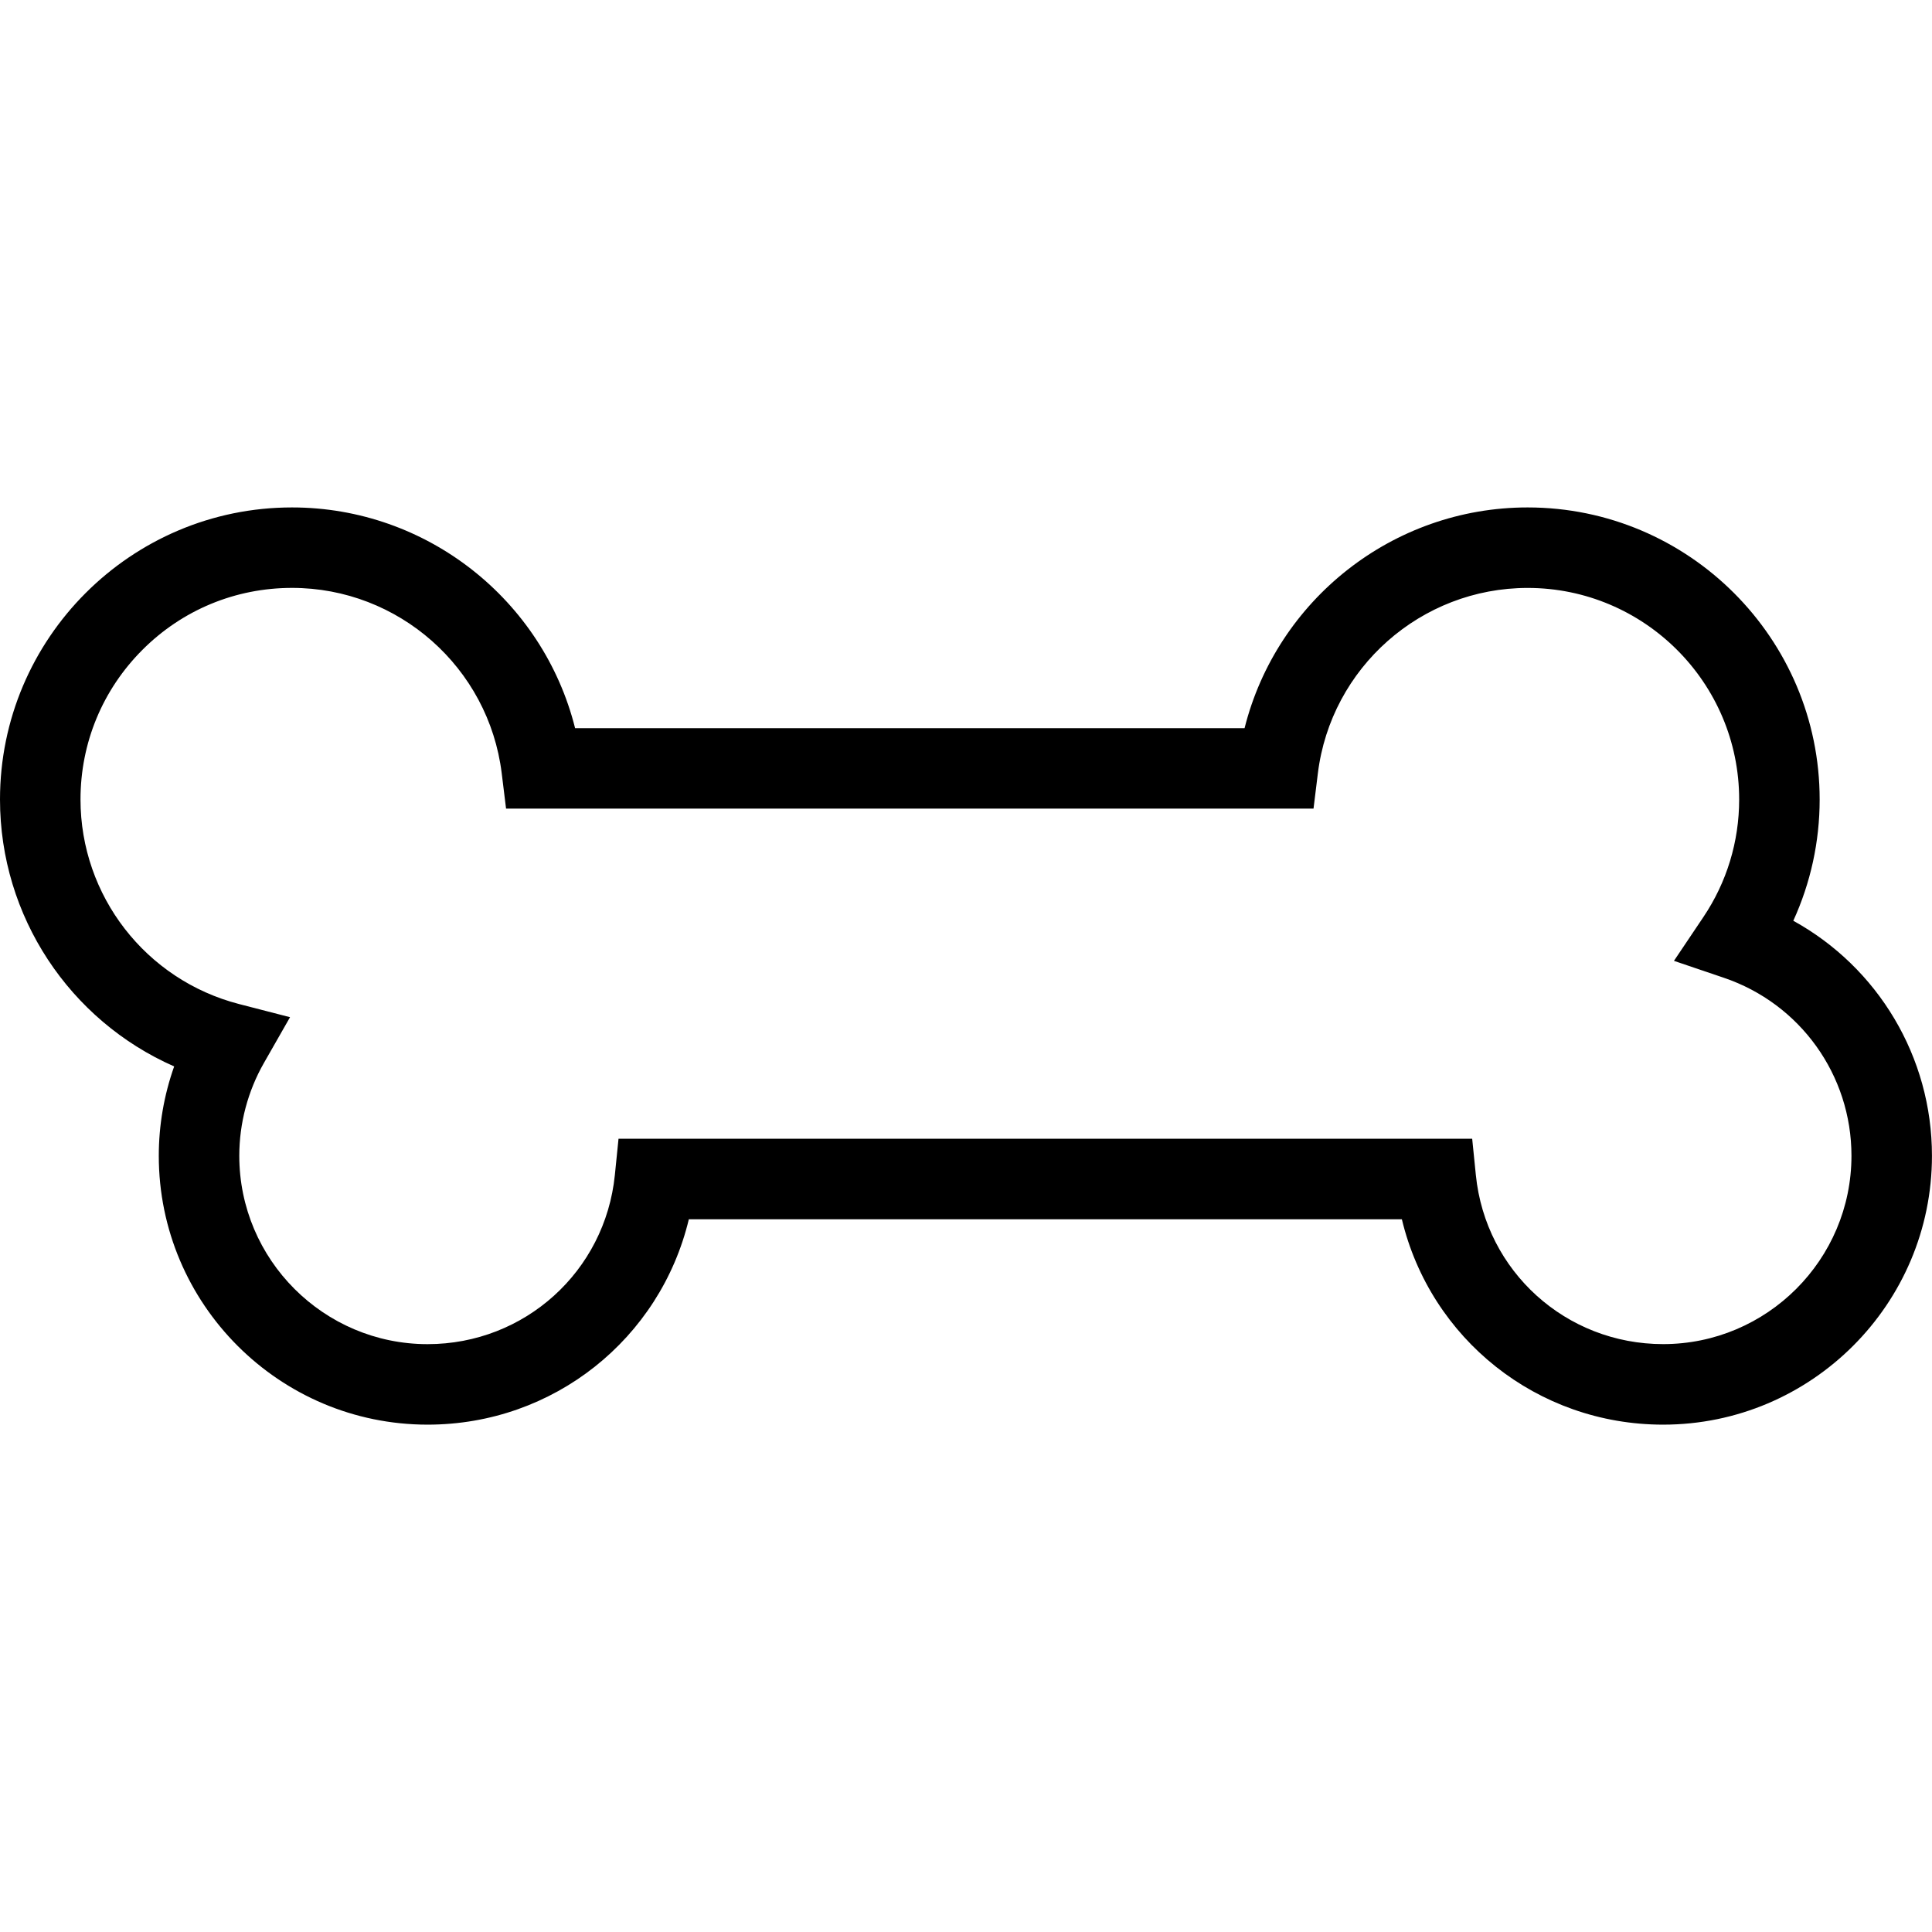 <?xml version="1.0" encoding="utf-8"?>
<!-- Generator: Adobe Illustrator 16.0.0, SVG Export Plug-In . SVG Version: 6.00 Build 0)  -->
<!DOCTYPE svg PUBLIC "-//W3C//DTD SVG 1.1//EN" "http://www.w3.org/Graphics/SVG/1.1/DTD/svg11.dtd">
<svg version="1.1" id="Layer_1" xmlns="http://www.w3.org/2000/svg" xmlns:xlink="http://www.w3.org/1999/xlink" x="0px" y="0px"
	 width="48px" height="48px" viewBox="0 0 48 48" enable-background="new 0 0 48 48" xml:space="preserve">
<g>
	<path d="M41.32,35.395c-3.134,0-5.782-2.138-6.491-5.103H17.114c-0.71,2.965-3.357,5.103-6.491,5.103
		c-3.683,0-6.678-2.996-6.678-6.679c0-0.758,0.13-1.51,0.382-2.221C1.73,25.352,0,22.769,0,19.862c0-4,3.254-7.255,7.254-7.255
		c3.355,0,6.237,2.303,7.034,5.484h16.633c0.798-3.181,3.679-5.484,7.033-5.484c4,0,7.255,3.255,7.255,7.256
		c0,1.049-0.225,2.073-0.655,3.013c2.101,1.158,3.446,3.38,3.445,5.84C47.999,32.398,45.003,35.395,41.32,35.395z M15.367,28.292
		h21.209l0.091,0.9c0.241,2.396,2.241,4.202,4.653,4.202c2.58,0,4.679-2.099,4.679-4.679c0.001-2.003-1.273-3.78-3.172-4.423
		l-1.238-0.42l0.729-1.085c0.583-0.866,0.891-1.877,0.891-2.924c0-2.898-2.357-5.256-5.255-5.256c-2.647,0-4.888,1.98-5.212,4.606
		l-0.108,0.877H12.573l-0.108-0.878c-0.323-2.626-2.563-4.606-5.209-4.606c-1.405,0-2.725,0.546-3.717,1.539
		C2.546,17.139,2,18.458,2,19.862c0,2.393,1.62,4.483,3.939,5.083l1.267,0.327l-0.649,1.137c-0.4,0.701-0.612,1.499-0.612,2.307
		c0,2.58,2.099,4.679,4.678,4.679c2.411,0,4.411-1.807,4.653-4.203L15.367,28.292z"/>
</g>
</svg>
